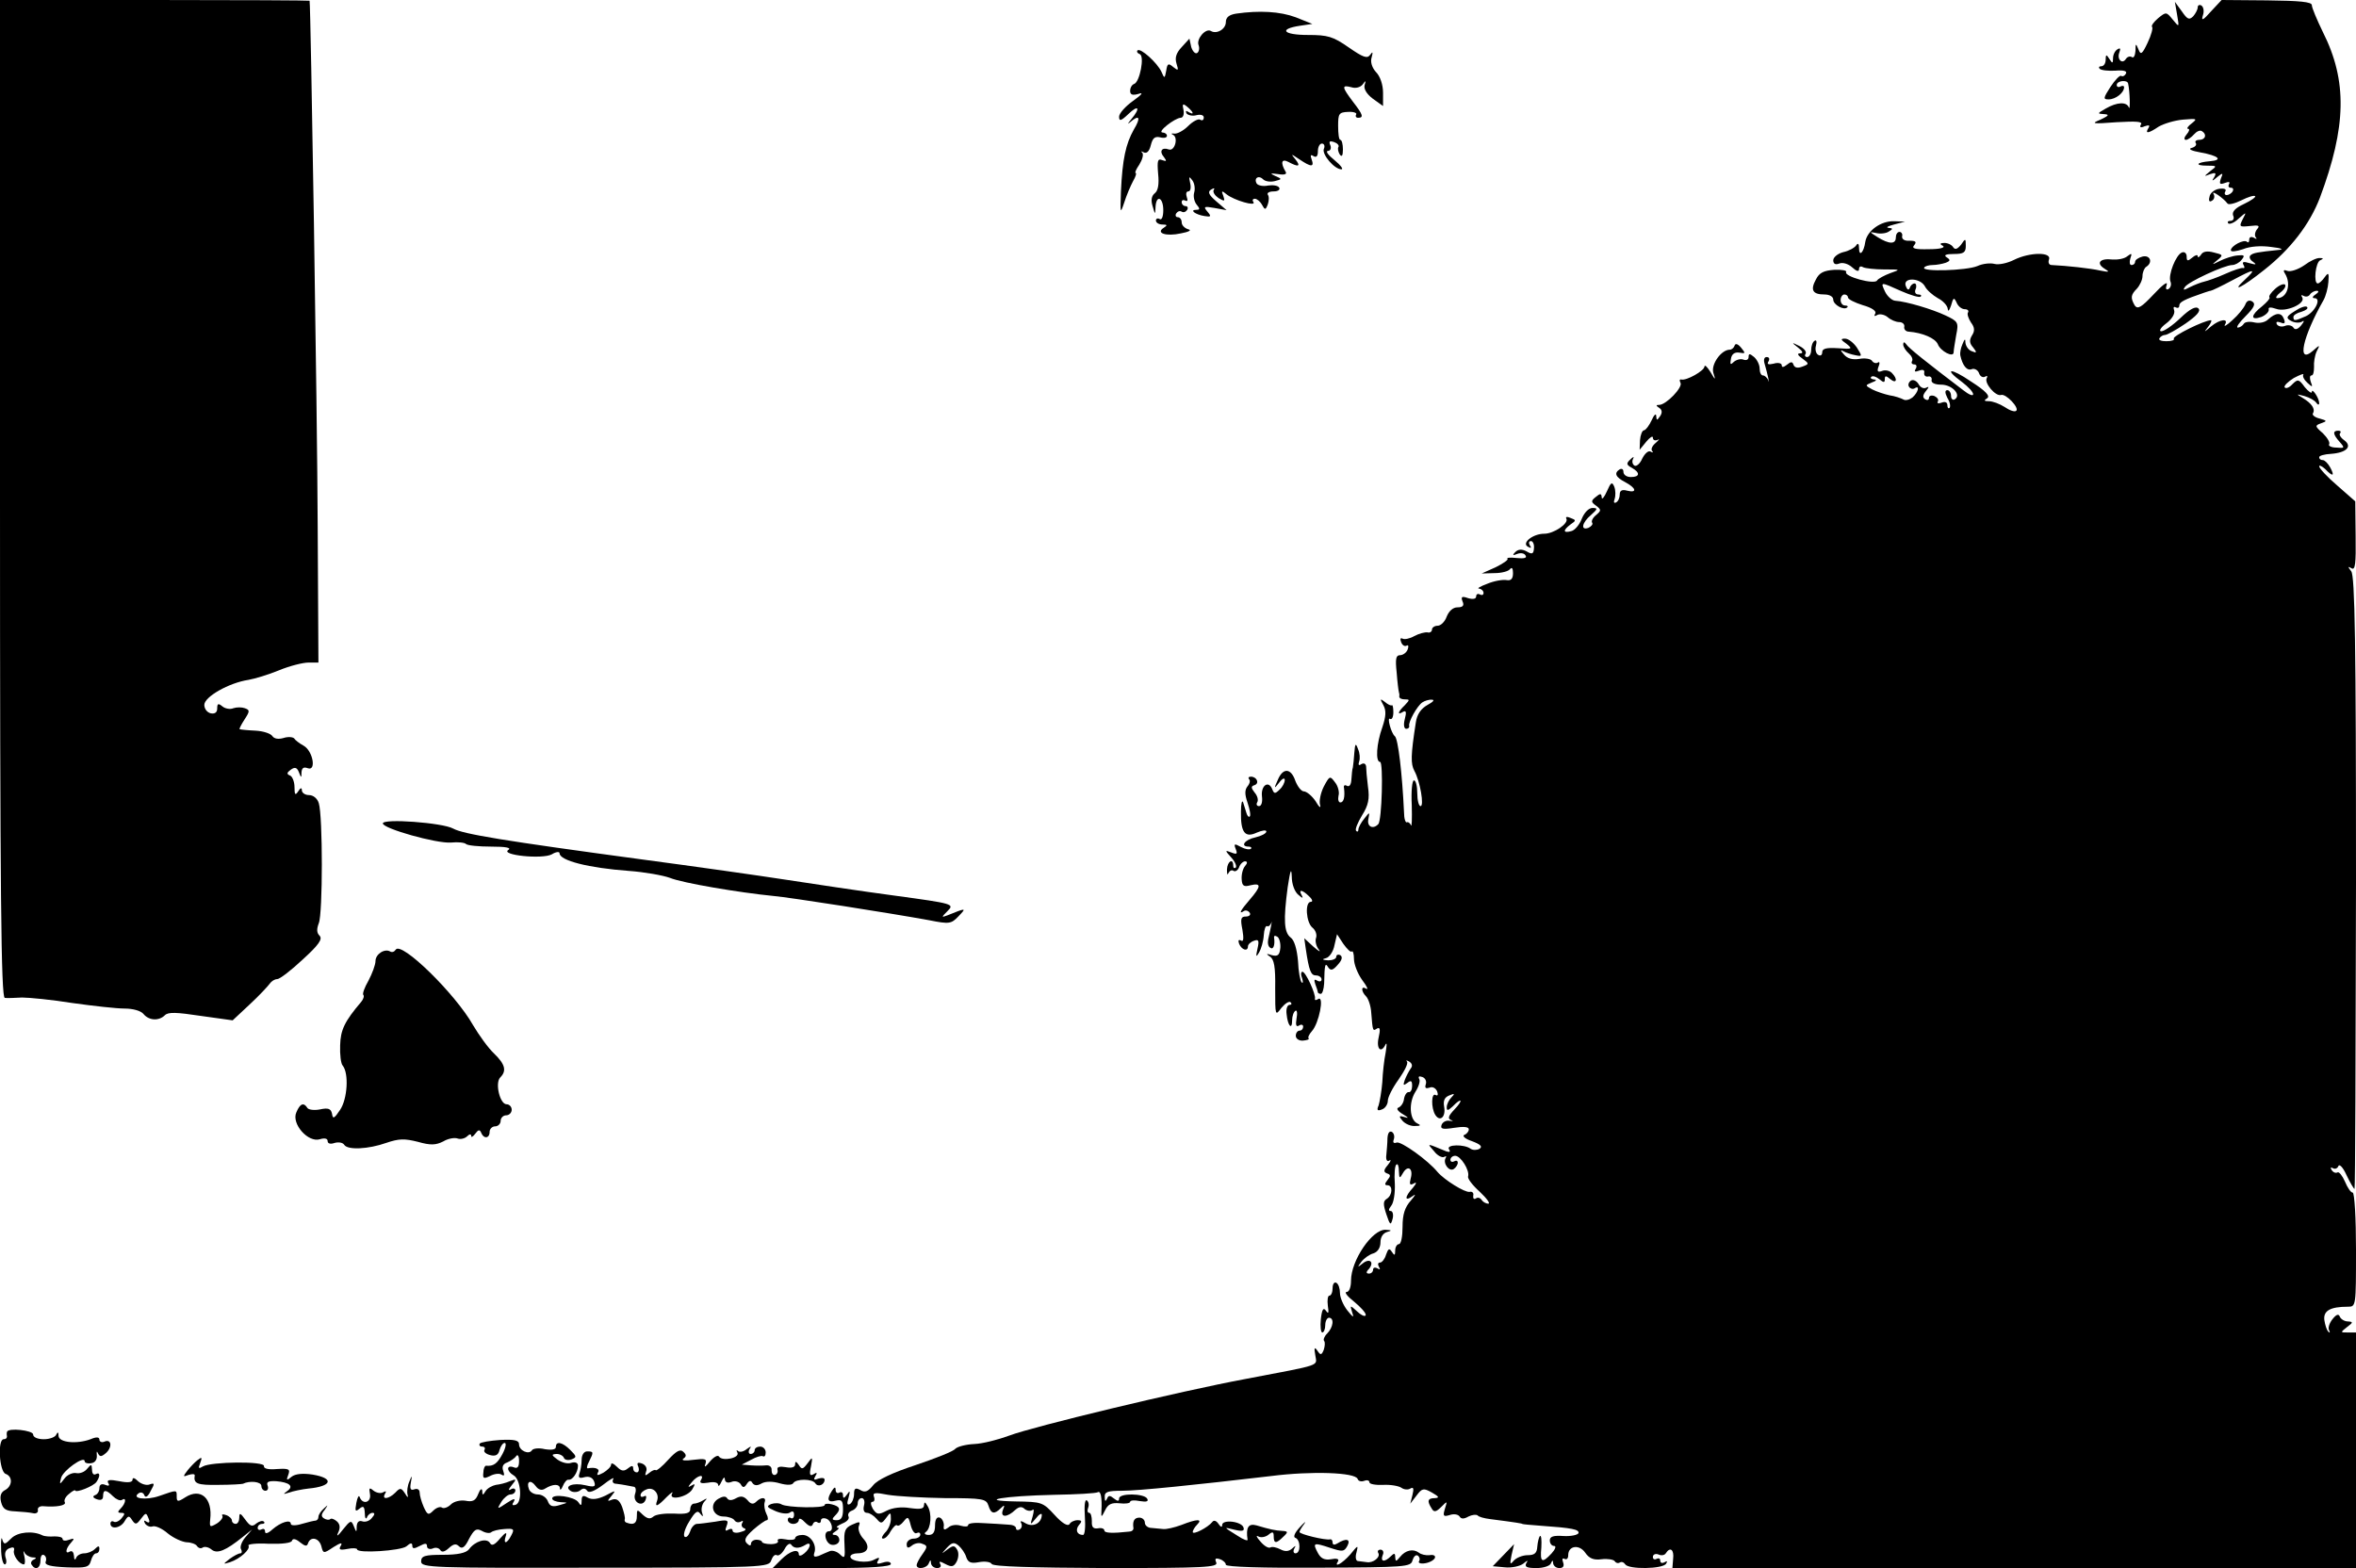 <?xml version="1.0" standalone="no"?>
<!DOCTYPE svg PUBLIC "-//W3C//DTD SVG 20010904//EN"
 "http://www.w3.org/TR/2001/REC-SVG-20010904/DTD/svg10.dtd">
<svg version="1.0" xmlns="http://www.w3.org/2000/svg"
 width="640pt" height="426pt" viewBox="0 0 640 426"
 preserveAspectRatio="xMidYMid meet">
<g transform="translate(0,426) scale(0.1,-0.1)"
fill="#000000" stroke="none">
<path d="M0 2905 c0 -1077 3 -1355 13 -1356 6 -1 28 0 47 1 19 0 81 -6 137
-15 57 -8 120 -15 142 -15 22 0 44 -6 51 -15 15 -18 42 -19 58 -3 9 9 32 8 98
-2 l86 -12 46 43 c26 24 50 50 55 57 4 6 13 12 20 12 7 0 38 24 69 53 44 40
55 56 46 65 -8 8 -8 18 -2 34 11 26 11 291 0 326 -4 13 -15 22 -27 22 -10 0
-19 6 -19 13 0 8 -4 7 -10 -3 -8 -12 -10 -9 -10 12 0 14 -6 29 -12 31 -10 4
-9 8 2 16 11 8 17 6 22 -7 6 -16 7 -16 7 0 1 12 6 15 17 11 24 -9 14 47 -11
61 -11 6 -23 15 -26 20 -4 4 -17 5 -29 1 -14 -4 -25 -2 -30 5 -4 7 -25 14 -46
15 -22 1 -41 3 -43 4 -2 0 4 12 13 26 15 23 15 26 1 31 -8 3 -22 3 -31 0 -9
-4 -23 -1 -30 5 -11 9 -14 8 -14 -6 0 -10 -6 -15 -17 -13 -10 2 -18 12 -18 23
0 22 67 60 120 68 17 3 54 14 83 26 29 12 65 21 80 21 l27 0 -2 368 c-1 307
-19 1421 -22 1430 -1 1 -190 2 -421 2 l-420 0 0 -1355z"/>
<path d="M6006 4229 c-21 -24 -27 -27 -22 -11 4 11 2 23 -4 27 -5 3 -10 1 -10
-5 0 -6 -6 -17 -12 -24 -11 -11 -16 -9 -31 13 l-19 26 6 -35 c6 -35 6 -35 -12
-13 -17 21 -18 21 -39 4 -12 -10 -20 -21 -17 -24 3 -3 -2 -22 -12 -43 -15 -32
-19 -34 -25 -18 -7 17 -8 17 -8 -4 -1 -13 -5 -21 -10 -17 -5 3 -12 1 -16 -5
-10 -16 -25 -1 -18 17 4 11 3 14 -5 9 -7 -4 -12 -15 -12 -24 0 -15 -2 -15 -10
-2 -8 13 -10 12 -10 -2 0 -10 -5 -18 -12 -18 -6 0 -8 -3 -4 -7 4 -4 23 -6 42
-5 23 2 33 -1 29 -8 -3 -6 -9 -9 -13 -6 -4 2 -17 -12 -29 -30 -20 -31 -20 -34
-5 -34 19 0 42 18 42 33 0 4 -4 5 -10 2 -5 -3 -10 -1 -10 4 0 12 29 15 31 4 5
-23 6 -76 2 -65 -6 16 -32 15 -63 -3 -23 -13 -23 -14 -5 -15 16 -1 14 -4 -9
-15 -27 -11 -23 -12 44 -7 53 3 71 2 66 -6 -5 -8 -1 -10 10 -5 12 4 15 3 10
-5 -10 -16 0 -15 28 4 14 8 43 17 66 19 38 3 40 3 24 -10 -11 -8 -15 -15 -10
-15 5 0 3 -7 -4 -15 -7 -8 -8 -15 -2 -15 5 0 15 7 22 15 7 8 16 12 21 9 15 -9
10 -24 -7 -24 -8 0 -13 -4 -9 -9 3 -5 -3 -11 -12 -13 -10 -3 1 -8 24 -12 50
-9 63 -21 26 -24 -37 -3 -42 -12 -8 -12 28 0 28 -1 9 -15 -18 -15 -18 -15 0
-8 15 5 17 3 11 -8 -8 -12 -6 -12 8 0 15 12 17 12 10 -4 -5 -15 -3 -17 11 -12
10 4 15 3 11 -3 -3 -6 -1 -10 5 -10 6 0 8 -4 5 -10 -3 -5 -11 -10 -16 -10 -6
0 -7 5 -4 10 4 6 -3 9 -17 7 -13 -2 -25 -12 -26 -22 -3 -11 0 -15 7 -10 6 3 8
12 4 18 -7 12 27 -11 38 -26 3 -4 20 0 38 9 18 9 34 14 37 11 3 -2 -11 -12
-30 -21 -24 -11 -33 -21 -30 -31 4 -8 1 -15 -7 -15 -7 0 -9 -3 -6 -7 4 -3 17
2 28 13 22 19 22 19 11 -2 -10 -20 -9 -21 20 -18 24 3 28 1 19 -9 -6 -8 -7
-18 -3 -22 4 -5 1 -5 -5 -1 -8 4 -13 2 -13 -5 0 -7 -3 -9 -6 -6 -8 8 -44 -11
-44 -23 0 -5 15 -3 33 3 19 8 50 10 77 6 28 -3 35 -7 20 -8 -58 -6 -70 -8 -77
-15 -4 -4 -1 -12 7 -17 11 -8 9 -9 -9 -4 -16 5 -21 4 -17 -4 4 -6 4 -11 -1 -9
-4 1 -26 -6 -48 -16 -22 -10 -48 -19 -57 -21 -9 -2 -27 -9 -39 -15 -17 -9 -20
-9 -14 0 8 14 108 60 129 60 7 0 19 6 25 14 10 12 8 14 -11 12 -13 -1 -34 -8
-48 -15 -22 -11 -23 -11 -7 2 17 14 16 15 -9 21 -18 5 -30 3 -35 -6 -5 -7 -9
-9 -9 -4 0 5 -7 3 -15 -4 -12 -10 -15 -10 -15 3 0 9 -6 14 -13 11 -16 -6 -38
-61 -31 -79 3 -7 1 -16 -5 -20 -7 -4 -9 1 -5 12 3 10 -13 -2 -36 -27 -33 -35
-43 -41 -51 -30 -12 21 -11 29 6 46 8 9 15 24 15 34 0 10 5 22 10 25 19 12 11
33 -10 28 -11 -3 -20 -9 -20 -14 0 -5 -4 -9 -10 -9 -5 0 -6 8 -3 18 5 14 4 15
-8 6 -8 -7 -26 -10 -41 -9 -34 4 -45 -10 -21 -25 15 -9 13 -10 -12 -5 -26 6
-90 13 -132 15 -7 0 -10 7 -7 15 8 21 -53 20 -95 -1 -18 -9 -41 -14 -53 -11
-11 3 -32 1 -47 -6 -29 -12 -152 -16 -144 -4 2 4 13 7 23 7 10 0 26 3 35 6 13
5 14 8 3 15 -9 6 -2 9 20 9 26 0 32 4 32 22 0 21 -1 21 -13 3 -10 -12 -16 -14
-21 -7 -4 7 -15 12 -24 12 -12 0 -14 -3 -4 -8 7 -5 -9 -9 -38 -9 -39 -1 -48 2
-40 11 7 9 4 12 -13 12 -13 -1 -21 4 -20 12 2 6 -2 12 -7 12 -6 0 -10 -7 -10
-15 0 -19 -18 -19 -50 1 -22 14 -23 15 -4 11 12 -3 28 -1 35 4 12 7 11 9 -1
10 -8 1 -1 5 15 9 l30 8 -30 1 c-36 1 -73 -26 -78 -56 -4 -29 -17 -42 -17 -17
0 12 -3 15 -8 7 -4 -6 -20 -15 -35 -18 -15 -4 -27 -14 -27 -22 0 -10 6 -13 16
-9 10 4 25 -1 35 -10 12 -11 19 -13 19 -5 0 7 5 9 11 5 6 -3 32 -6 58 -6 44 0
45 0 16 -10 -16 -6 -33 -15 -36 -20 -7 -12 -91 11 -84 23 3 4 -12 7 -32 6 -29
-2 -41 -8 -50 -26 -16 -29 -9 -41 23 -41 14 0 24 -6 24 -14 0 -14 29 -30 38
-21 3 3 0 5 -6 5 -7 0 -12 7 -12 15 0 8 5 15 10 15 6 0 10 -4 10 -8 0 -5 18
-14 40 -21 25 -7 38 -16 34 -23 -4 -7 -2 -8 5 -4 6 4 19 2 28 -5 9 -8 23 -14
32 -14 9 0 15 -6 14 -12 -2 -7 4 -14 12 -14 38 -3 72 -18 79 -34 7 -19 43 -38
43 -22 0 7 4 28 7 47 7 34 5 37 -29 53 -36 17 -106 38 -137 40 -9 1 -21 12
-27 24 -13 28 -14 28 44 2 25 -11 49 -18 52 -15 4 3 1 6 -6 6 -8 0 -11 7 -7
15 3 8 1 15 -3 15 -5 0 -11 -5 -13 -12 -3 -7 -7 -6 -11 5 -9 24 39 23 52 -1 5
-10 21 -24 35 -32 14 -7 26 -20 27 -29 1 -9 4 -5 9 9 6 22 8 23 15 8 4 -10 14
-18 22 -18 8 0 12 -4 9 -9 -3 -4 1 -16 8 -27 10 -13 11 -23 3 -35 -8 -13 -7
-22 3 -33 11 -14 10 -16 -4 -10 -9 3 -16 14 -17 23 0 12 -2 11 -8 -4 -5 -11
-7 -24 -6 -30 6 -28 18 -43 31 -38 7 3 17 -2 20 -11 3 -9 11 -13 17 -9 5 3 7
1 4 -4 -8 -13 24 -51 39 -46 13 4 50 -35 41 -43 -4 -4 -18 1 -31 10 -14 9 -33
16 -43 16 -13 0 -15 2 -5 8 9 6 -4 20 -43 45 -57 39 -77 37 -25 -1 17 -13 30
-27 30 -33 0 -6 -12 -1 -27 11 -100 76 -149 115 -155 125 -5 7 -8 6 -8 -1 0
-6 7 -17 15 -24 8 -7 12 -16 9 -21 -3 -5 0 -9 6 -9 6 0 8 -5 4 -12 -5 -8 -2
-9 9 -5 10 4 16 2 14 -6 -1 -7 4 -11 10 -10 7 2 12 -3 10 -10 -1 -7 9 -12 26
-12 30 0 56 -28 37 -40 -5 -3 -10 1 -10 9 0 9 -5 16 -10 16 -7 0 -7 -7 0 -21
7 -11 9 -23 6 -27 -3 -3 -6 0 -6 7 0 8 -6 11 -16 7 -8 -3 -13 -2 -10 3 3 5 -1
11 -9 15 -8 3 -15 1 -15 -5 0 -6 -5 -7 -10 -4 -8 5 -7 12 2 23 8 10 9 13 1 9
-7 -4 -16 0 -21 9 -5 9 -15 14 -21 10 -6 -4 -9 -12 -5 -17 3 -5 10 -7 15 -4
15 10 10 -11 -6 -25 -8 -6 -19 -9 -25 -5 -6 3 -22 9 -37 11 -14 3 -35 10 -47
16 -20 11 -20 11 -1 19 12 4 14 8 6 8 -8 1 -11 4 -8 7 4 4 13 1 22 -6 12 -10
15 -10 15 0 0 10 3 10 15 0 17 -14 21 0 4 17 -6 6 -18 9 -27 5 -11 -4 -14 -1
-9 12 4 9 3 15 -2 11 -5 -3 -12 -1 -16 5 -3 5 -19 8 -34 5 -19 -3 -33 1 -42
12 -10 11 -10 14 -2 9 7 -4 22 -9 33 -11 19 -4 19 -3 4 21 -9 13 -23 24 -32
24 -13 0 -12 -3 4 -14 17 -14 16 -15 -23 -12 -32 2 -43 -1 -43 -11 0 -8 -5
-11 -11 -7 -6 3 -9 15 -6 25 3 11 1 17 -4 13 -5 -3 -9 -14 -9 -25 0 -10 -5
-19 -11 -19 -5 0 -8 4 -4 9 3 6 -5 15 -17 21 -22 11 -22 10 -4 -4 14 -11 15
-16 6 -16 -9 0 -7 -5 6 -14 19 -14 19 -15 0 -22 -13 -5 -21 -3 -24 5 -3 9 -7
9 -18 0 -9 -7 -14 -8 -14 -1 0 5 -10 8 -22 4 -14 -3 -19 -2 -14 6 4 7 2 12 -5
12 -7 0 -9 -8 -5 -20 7 -24 15 -60 9 -42 -3 6 -9 12 -14 12 -5 0 -9 8 -9 19 0
10 -7 24 -15 31 -12 10 -15 10 -15 0 0 -7 -6 -10 -14 -7 -7 3 -19 0 -26 -6 -9
-9 -11 -8 -8 8 2 13 10 19 23 17 17 -3 17 -2 5 13 -9 11 -16 13 -18 6 -2 -6
-8 -11 -13 -11 -23 0 -51 -39 -45 -62 7 -22 6 -22 -8 2 -9 14 -15 20 -16 14 0
-11 -49 -39 -63 -35 -5 1 -5 -3 -2 -9 7 -12 -39 -60 -58 -60 -9 0 -9 -2 0 -8
8 -5 9 -13 3 -22 -9 -13 -10 -13 -11 0 0 8 -6 3 -12 -11 -7 -15 -16 -27 -21
-28 -5 0 -10 -13 -11 -27 l-1 -26 18 22 c10 12 18 17 18 11 0 -7 6 -9 13 -6 6
4 4 0 -5 -8 -10 -8 -14 -18 -10 -22 4 -5 2 -5 -4 -2 -6 4 -16 -5 -23 -19 -6
-14 -16 -22 -21 -19 -6 4 -7 12 -4 18 4 7 1 7 -7 -1 -12 -11 -11 -15 4 -23 23
-13 22 -25 -3 -25 -11 0 -20 6 -20 14 0 7 -4 10 -10 7 -16 -10 -12 -21 15 -35
30 -16 33 -30 5 -23 -14 4 -20 0 -20 -10 0 -9 -4 -19 -10 -22 -6 -3 -7 1 -4 9
3 9 3 24 -1 34 -6 14 -9 12 -20 -13 -7 -16 -14 -24 -14 -16 -1 11 -4 11 -16 1
-14 -11 -13 -14 1 -24 14 -11 14 -13 0 -25 -9 -7 -14 -17 -11 -21 3 -4 -2 -10
-10 -14 -22 -8 -18 14 7 35 18 16 19 19 4 19 -10 0 -22 -12 -29 -29 -6 -16
-19 -32 -29 -34 -22 -6 -23 2 -2 18 16 11 16 12 0 18 -9 4 -14 3 -11 -2 7 -13
-34 -41 -60 -41 -31 0 -62 -25 -45 -35 9 -5 11 -4 6 3 -4 7 -3 12 3 12 5 0 9
-9 8 -19 -1 -16 -5 -18 -20 -9 -13 7 -23 6 -31 -2 -8 -8 -7 -10 5 -5 10 4 20
2 23 -4 5 -7 -4 -9 -24 -7 -17 2 -28 1 -25 -2 3 -3 -12 -13 -32 -23 l-38 -17
35 1 c19 0 38 5 42 11 5 6 8 2 8 -11 0 -15 -5 -21 -17 -19 -10 2 -34 -2 -53
-10 -19 -7 -29 -13 -22 -13 6 -1 12 -6 12 -12 0 -5 -4 -7 -10 -4 -5 3 -10 1
-10 -5 0 -7 -8 -9 -22 -5 -17 6 -20 4 -15 -9 5 -11 1 -16 -14 -16 -12 0 -23
-10 -29 -25 -5 -14 -16 -25 -25 -25 -8 0 -15 -5 -15 -10 0 -6 -6 -10 -12 -8
-7 1 -23 -3 -36 -10 -12 -7 -27 -10 -32 -7 -6 3 -7 -1 -4 -9 3 -9 10 -13 15
-10 5 3 6 -2 3 -10 -3 -9 -13 -16 -21 -16 -11 0 -13 -10 -9 -47 2 -27 5 -50 6
-53 1 -3 2 -8 1 -12 0 -5 6 -8 15 -8 14 0 14 -1 0 -16 -19 -18 -21 -28 -5 -18
9 5 10 -1 5 -20 -4 -15 -2 -26 4 -26 5 0 9 3 8 8 -3 10 22 55 36 64 6 4 18 8
26 7 8 0 3 -6 -12 -14 -18 -10 -29 -26 -32 -48 -14 -90 -14 -112 -4 -131 16
-29 27 -96 17 -96 -5 0 -9 16 -9 35 0 19 -4 35 -9 35 -5 0 -8 -30 -6 -67 1
-38 0 -62 -2 -55 -3 6 -8 10 -11 8 -4 -2 -8 10 -8 27 -5 106 -16 200 -25 207
-10 8 -22 53 -13 47 5 -3 9 5 9 18 0 13 -2 21 -4 19 -2 -2 -11 2 -19 9 -13 10
-14 9 -4 -9 8 -15 7 -30 -3 -60 -16 -44 -19 -94 -6 -94 9 0 5 -160 -5 -169
-14 -15 -31 -7 -27 13 4 21 4 21 -11 2 -9 -11 -16 -24 -16 -30 0 -5 -3 -7 -6
-3 -4 3 4 22 16 42 17 27 21 45 16 78 -3 23 -5 48 -5 55 -1 7 -6 10 -13 6 -7
-5 -9 -2 -6 7 3 8 2 23 -3 34 -6 17 -8 16 -10 -10 -1 -16 -3 -34 -4 -40 -2 -5
-3 -20 -4 -33 -1 -14 -5 -20 -12 -17 -6 4 -10 1 -8 -6 3 -25 -1 -39 -10 -39
-5 0 -7 8 -5 18 3 9 -1 26 -9 36 -14 19 -15 19 -31 -11 -9 -18 -13 -40 -10
-50 3 -10 -3 -6 -12 10 -10 15 -25 27 -32 27 -7 0 -17 13 -23 28 -12 36 -34
37 -48 3 -11 -24 -10 -25 4 -7 8 11 15 14 15 7 0 -7 -6 -19 -14 -26 -12 -12
-15 -12 -20 1 -10 25 -31 10 -28 -19 2 -15 -1 -27 -8 -27 -6 0 -8 5 -5 10 4 6
1 18 -7 27 -10 13 -10 17 0 20 14 5 6 23 -10 23 -6 0 -8 -3 -5 -7 4 -3 2 -12
-4 -19 -8 -10 -8 -22 0 -45 6 -18 9 -34 6 -37 -2 -3 -7 1 -9 9 -2 8 -7 21 -9
29 -3 8 -6 -3 -6 -25 -1 -57 11 -72 43 -57 14 6 26 8 26 3 0 -5 -13 -12 -30
-16 -29 -6 -42 -25 -18 -25 6 0 9 -3 6 -6 -4 -3 -16 -1 -27 5 -18 10 -20 9
-14 -6 5 -13 3 -15 -12 -9 -18 7 -18 6 0 -14 10 -11 15 -23 12 -27 -4 -3 -7
-1 -7 5 0 22 -16 12 -17 -10 0 -13 1 -17 4 -10 3 6 9 10 14 6 5 -3 12 2 15 10
3 9 11 16 16 16 7 0 7 -5 0 -13 -6 -7 -10 -23 -9 -36 1 -18 6 -21 24 -16 30 7
29 -3 -2 -39 -26 -30 -31 -41 -16 -31 5 3 12 1 16 -5 3 -5 -1 -10 -11 -10 -13
0 -15 -6 -9 -36 4 -24 3 -34 -4 -29 -7 3 -8 0 -5 -9 7 -17 24 -22 24 -7 0 5 7
12 16 15 13 5 15 1 10 -21 -5 -22 -4 -25 4 -11 6 10 12 31 13 47 1 16 5 27 9
25 3 -2 8 1 11 8 4 13 0 -9 -8 -44 -2 -10 0 -20 6 -23 8 -6 13 8 10 28 -1 5 3
6 9 2 5 -3 9 -17 8 -30 -2 -20 -7 -24 -23 -20 -15 5 -17 4 -5 -4 11 -7 15 -28
14 -86 0 -75 0 -76 17 -53 10 12 21 19 25 15 4 -4 2 -7 -3 -7 -6 0 -10 -11 -8
-25 3 -32 15 -45 15 -17 0 11 4 23 9 26 4 3 6 -6 3 -21 -3 -18 -1 -24 7 -19 6
4 11 2 11 -3 0 -6 -4 -11 -10 -11 -5 0 -10 -6 -10 -14 0 -8 9 -14 20 -13 10 1
17 3 15 6 -3 2 1 11 9 20 19 21 34 97 17 87 -6 -4 -10 -4 -9 1 3 11 -25 73
-34 73 -4 0 -5 -8 -1 -17 3 -10 3 -15 -1 -12 -4 4 -9 30 -10 58 -3 33 -10 57
-20 64 -18 14 -20 47 -8 137 7 46 10 54 11 29 0 -21 8 -42 18 -50 11 -10 14
-10 9 -1 -10 17 2 15 20 -3 9 -8 11 -15 5 -15 -17 0 -13 -56 4 -70 9 -7 13
-20 10 -28 -3 -8 0 -22 7 -31 7 -9 1 -6 -14 7 l-25 23 4 -28 c9 -61 14 -73 28
-73 8 0 15 -5 15 -11 0 -5 -5 -7 -12 -3 -8 5 -9 2 -5 -10 4 -10 7 -20 7 -22 0
-2 4 -4 8 -4 4 0 8 12 9 28 1 53 3 58 11 44 7 -10 13 -8 26 7 11 12 14 21 7
26 -6 3 -11 1 -11 -4 0 -6 -10 -10 -22 -10 -16 1 -18 3 -6 6 9 2 20 18 23 35
l7 30 17 -26 c10 -14 20 -24 23 -21 3 3 6 -6 6 -20 0 -15 10 -40 22 -57 13
-17 18 -28 11 -24 -14 9 -14 -7 0 -21 6 -6 13 -26 14 -45 4 -50 4 -50 16 -42
8 4 9 -3 4 -25 -7 -31 7 -44 19 -18 4 6 3 -4 0 -23 -4 -19 -8 -55 -9 -80 -2
-25 -7 -53 -10 -63 -6 -13 -3 -16 9 -11 9 3 16 14 16 24 0 9 13 35 29 57 16
23 27 44 23 49 -4 4 -1 4 6 0 8 -5 10 -12 4 -19 -5 -7 -12 -21 -16 -31 -5 -15
-4 -16 7 -8 10 8 13 6 13 -8 0 -10 -4 -18 -9 -17 -5 1 -11 -7 -13 -18 -1 -11
-8 -21 -15 -24 -7 -2 -2 -10 12 -18 15 -9 17 -12 5 -8 -16 5 -17 3 -6 -10 7
-8 22 -15 34 -14 15 0 17 2 6 7 -21 10 -24 56 -5 86 9 14 14 30 10 35 -3 7 0
8 9 5 8 -3 12 -12 9 -20 -3 -10 0 -12 10 -9 8 4 17 -1 21 -10 3 -9 2 -13 -4
-10 -12 8 -13 -35 -1 -54 13 -20 29 -5 24 22 -3 17 1 26 14 31 14 6 16 5 6 -5
-7 -7 -13 -19 -13 -27 0 -10 3 -10 16 2 25 26 30 18 5 -8 -17 -18 -19 -25 -9
-29 7 -2 5 -3 -4 -2 -9 2 -19 -3 -22 -11 -4 -11 3 -13 34 -8 25 4 40 3 40 -4
0 -6 -6 -13 -12 -15 -7 -3 2 -11 20 -17 24 -9 30 -15 21 -21 -7 -4 -18 -4 -24
0 -17 13 -67 12 -59 -1 5 -7 2 -9 -7 -6 -56 23 -53 23 -33 0 9 -12 22 -18 27
-15 6 3 7 2 4 -3 -8 -14 9 -38 22 -30 6 4 11 12 11 17 0 6 -4 7 -10 4 -5 -3
-10 -1 -10 4 0 6 6 11 13 11 15 0 40 -40 35 -56 -2 -6 13 -25 32 -42 19 -18
29 -32 23 -32 -7 0 -15 5 -18 10 -4 6 -11 8 -16 4 -5 -3 -8 0 -7 8 2 7 -3 12
-10 10 -13 -2 -68 32 -87 54 -26 32 -99 84 -111 80 -8 -3 -11 0 -8 8 3 8 1 17
-5 21 -7 3 -11 -3 -12 -17 0 -13 -2 -33 -3 -45 -2 -14 2 -20 8 -16 6 4 4 -2
-4 -12 -12 -14 -12 -19 -2 -23 10 -3 10 -7 1 -18 -8 -10 -8 -14 0 -14 15 0 14
-27 -2 -37 -10 -6 -10 -15 -1 -42 10 -30 12 -31 17 -12 3 11 0 21 -5 21 -7 0
-6 5 1 14 7 8 11 35 10 60 -2 25 0 49 4 52 4 4 7 -4 7 -17 1 -21 2 -22 11 -6
13 23 29 13 21 -15 -4 -16 -2 -19 9 -13 8 5 7 0 -3 -12 -23 -25 -23 -39 0 -22
9 7 7 2 -5 -12 -17 -19 -23 -38 -23 -72 0 -26 -4 -47 -10 -47 -5 0 -10 -8 -10
-17 0 -14 -2 -15 -9 -4 -7 11 -10 9 -16 -8 -3 -11 -11 -21 -16 -21 -6 0 -7 -5
-3 -12 4 -7 3 -8 -4 -4 -7 4 -12 2 -12 -3 0 -6 -5 -11 -11 -11 -8 0 -9 4 0 13
15 19 1 30 -18 14 -14 -11 -14 -10 -3 5 8 10 22 20 33 23 12 4 19 16 19 30 0
14 7 25 18 28 14 4 13 5 -4 6 -36 2 -94 -83 -94 -138 0 -18 -5 -31 -12 -31 -7
0 2 -12 20 -26 17 -14 32 -30 32 -36 0 -6 -10 -3 -22 8 -21 19 -21 19 -15 -1
6 -16 3 -15 -13 5 -11 14 -20 35 -20 47 0 12 -4 25 -10 28 -5 3 -10 -3 -10
-14 0 -12 -4 -21 -9 -21 -4 0 -6 -12 -4 -27 3 -20 2 -24 -5 -14 -7 10 -11 4
-14 -23 -2 -20 0 -36 4 -36 4 0 8 9 8 20 0 11 5 20 10 20 15 0 12 -26 -5 -43
-8 -8 -11 -17 -8 -20 3 -4 2 -14 -1 -24 -6 -15 -9 -15 -17 -3 -8 12 -10 9 -6
-12 4 -30 22 -24 -188 -64 -183 -34 -580 -130 -643 -154 -30 -11 -72 -22 -95
-23 -23 -1 -46 -7 -52 -13 -5 -7 -54 -26 -107 -44 -64 -21 -104 -40 -116 -55
-14 -17 -22 -21 -35 -13 -13 7 -17 5 -17 -11 0 -11 -5 -23 -11 -27 -8 -4 -9 1
-4 17 5 19 4 21 -4 9 -8 -11 -11 -12 -11 -2 0 7 -4 10 -10 7 -5 -3 -10 0 -10
7 0 9 -3 9 -10 -2 -15 -23 -12 -33 10 -27 17 4 20 0 20 -24 0 -21 -5 -29 -17
-29 -13 0 -14 3 -5 12 17 17 15 25 -8 31 -11 3 -20 2 -20 -2 0 -9 -102 -7
-117 2 -6 4 -19 4 -28 1 -14 -6 -12 -9 11 -19 16 -7 34 -9 40 -4 7 5 11 3 11
-6 0 -8 -4 -12 -9 -9 -4 3 -8 0 -8 -5 0 -6 7 -11 15 -11 8 0 15 5 15 11 0 6 8
3 17 -7 11 -11 18 -13 21 -5 2 6 8 9 13 5 5 -3 9 -1 9 5 0 6 7 8 15 5 15 -6
21 -34 7 -34 -18 0 -9 -36 9 -37 10 -1 19 5 19 13 0 8 -6 14 -12 14 -9 0 -8 4
2 10 8 5 11 10 5 10 -5 1 0 5 13 11 13 5 20 13 17 19 -3 6 1 13 9 16 9 3 16
12 16 20 0 8 5 14 11 14 6 0 9 -9 6 -20 -3 -12 0 -20 8 -20 7 0 18 -7 26 -16
12 -14 14 -14 26 2 12 17 13 16 13 -3 0 -12 -7 -29 -16 -37 -8 -9 -11 -16 -5
-16 6 0 15 9 21 21 7 11 14 18 17 15 3 -3 11 2 18 11 11 14 13 13 19 -11 4
-15 11 -24 16 -21 6 3 10 1 10 -4 0 -6 -8 -11 -18 -11 -10 0 -19 -7 -19 -15 0
-11 4 -12 14 -4 7 6 20 9 28 5 15 -5 15 -8 1 -28 -9 -12 -16 -26 -16 -30 0
-13 28 -9 33 5 4 10 6 10 6 0 1 -7 8 -13 17 -13 8 0 12 5 8 11 -4 8 -1 8 14 0
17 -9 23 -8 31 7 5 10 6 24 1 32 -7 12 -11 12 -27 0 -17 -13 -17 -13 -1 5 14
15 20 16 32 6 8 -7 18 -21 21 -32 5 -14 13 -17 34 -13 16 3 32 1 35 -5 5 -7
108 -10 311 -11 268 0 304 2 299 15 -5 11 -2 13 10 9 9 -3 16 -10 16 -15 0 -6
101 -9 251 -8 237 1 252 2 256 20 3 10 9 16 14 13 5 -3 7 -10 4 -15 -4 -5 4
-8 16 -6 13 2 25 9 27 15 2 6 -5 9 -15 7 -10 -1 -23 2 -29 7 -15 11 -36 7 -51
-12 -11 -13 -12 -13 -13 0 0 11 -3 11 -12 2 -17 -17 -29 -15 -22 3 4 8 1 15
-6 15 -6 0 -9 -4 -6 -9 7 -11 -14 -28 -31 -25 -7 1 -18 2 -24 3 -6 0 -8 11 -4
24 5 20 4 20 -17 -6 -22 -25 -46 -38 -33 -18 3 6 -5 8 -19 5 -18 -3 -28 2 -36
17 -15 28 -12 29 33 14 34 -11 38 -11 47 5 10 19 -3 22 -27 7 -8 -5 -13 -4
-13 2 0 6 -3 10 -7 9 -13 -3 -83 14 -83 20 0 3 6 13 13 22 6 9 1 5 -12 -9 -14
-15 -19 -27 -12 -29 14 -5 15 -42 0 -42 -5 0 -7 6 -3 13 5 9 4 9 -6 0 -9 -8
-19 -9 -32 -2 -10 5 -22 8 -27 5 -5 -3 -17 4 -27 16 -11 12 -13 18 -6 14 7 -4
19 -2 27 4 12 10 15 9 15 -4 0 -20 7 -20 26 -1 14 13 13 15 -3 16 -19 1 -33 4
-70 15 -22 6 -29 -6 -24 -39 1 -4 -11 0 -26 10 -40 25 -41 25 -9 17 21 -5 27
-3 24 6 -5 17 -58 23 -58 7 0 -7 -4 -6 -10 3 -6 9 -13 11 -17 5 -12 -15 -53
-36 -53 -27 0 4 5 13 12 20 16 16 0 16 -43 -1 -19 -7 -41 -12 -49 -11 -8 1
-23 2 -32 3 -10 0 -18 7 -18 14 0 8 -7 14 -15 14 -14 0 -19 -10 -16 -29 0 -5
-5 -9 -12 -9 -45 -5 -67 -4 -67 3 0 5 -8 8 -17 6 -13 -2 -18 3 -17 19 0 13 -3
23 -7 23 -5 0 -6 6 -3 14 3 8 1 17 -4 20 -5 3 -7 -15 -5 -44 2 -28 0 -50 -5
-50 -16 0 -22 13 -11 27 9 10 8 13 -4 13 -9 0 -19 -5 -22 -11 -5 -6 -20 3 -40
25 -32 35 -35 36 -106 37 -108 2 -33 15 105 18 60 1 113 4 118 7 8 5 12 -14
10 -51 -1 -18 0 -18 10 2 8 17 18 21 39 19 16 -2 29 0 29 4 0 4 12 5 26 2 19
-3 25 -1 20 7 -9 14 -76 15 -76 0 0 -8 -4 -8 -14 0 -11 9 -15 9 -19 -1 -4 -8
-6 -7 -6 5 -1 14 8 17 47 17 45 0 200 16 405 40 110 14 229 10 235 -8 2 -6 10
-8 18 -5 8 3 14 1 14 -4 0 -5 17 -8 38 -7 20 1 42 -3 49 -8 7 -5 18 -6 24 -2
9 5 10 0 6 -17 l-6 -24 17 22 c15 20 19 21 42 8 19 -11 21 -14 8 -15 -20 0
-22 -8 -9 -28 6 -11 12 -10 26 4 17 17 17 17 10 -5 -6 -20 -4 -22 13 -17 11 4
23 2 27 -4 4 -7 12 -7 24 0 10 5 21 6 25 3 3 -4 18 -8 34 -10 71 -9 87 -12 87
-13 0 -1 23 -3 50 -5 86 -6 105 -10 103 -20 -2 -5 -20 -9 -40 -8 -28 2 -38 -1
-38 -12 0 -8 5 -15 12 -15 6 0 3 -9 -7 -20 -26 -28 -32 -25 -28 16 1 20 0 34
-4 31 -3 -4 -6 -17 -7 -29 -1 -17 -7 -23 -26 -23 -14 0 -31 -7 -38 -15 -10
-12 -11 -10 -6 15 l7 30 -29 -30 -29 -30 33 -3 c18 -2 41 3 50 10 12 10 14 10
8 1 -5 -10 2 -13 28 -13 19 0 37 6 39 13 4 9 6 9 6 0 1 -7 8 -13 17 -13 10 0
14 5 10 16 -3 8 -2 12 4 9 6 -3 10 1 10 10 0 26 30 30 46 7 11 -16 23 -21 45
-18 16 2 32 -1 35 -5 3 -5 9 -7 14 -4 5 3 11 1 15 -5 9 -14 102 -13 111 2 4 7
3 8 -4 4 -7 -4 -12 -2 -12 4 0 6 -4 8 -10 5 -5 -3 -10 -1 -10 5 0 7 7 10 15 7
8 -4 17 -2 20 3 12 19 23 10 20 -15 l-2 -25 928 0 929 0 0 320 0 320 -22 0
c-21 0 -21 0 -2 15 16 12 17 14 2 15 -9 0 -19 6 -22 13 -3 8 -9 7 -20 -7 -8
-10 -13 -24 -9 -30 3 -6 2 -8 -2 -4 -5 5 -9 19 -11 32 -3 25 16 36 64 36 22 0
22 1 22 155 0 85 -4 155 -9 155 -5 0 -14 13 -21 30 -7 16 -16 27 -20 25 -5 -3
-12 0 -16 6 -4 7 -3 9 4 5 5 -3 12 0 14 6 3 7 13 -4 22 -24 10 -21 20 -38 22
-38 2 0 3 374 4 832 0 649 -3 834 -13 846 -10 13 -9 14 1 8 10 -6 12 13 11 87
l-1 95 -49 43 c-27 23 -49 47 -49 52 0 4 7 1 16 -7 21 -22 27 -20 14 4 -6 11
-15 20 -20 20 -6 0 -10 3 -10 8 0 4 14 8 32 9 42 3 59 20 36 37 -10 7 -15 16
-11 19 3 4 1 7 -5 7 -16 0 -15 -10 4 -31 14 -16 13 -17 -9 -15 -14 0 -23 5
-20 9 3 5 -5 18 -17 30 -22 19 -22 21 -5 27 17 6 17 7 -4 13 -13 3 -21 10 -18
14 7 12 -3 27 -28 42 -18 11 -18 11 5 5 14 -4 28 -12 32 -18 4 -6 8 -7 8 -1 0
13 -20 43 -20 30 0 -5 -9 1 -19 13 -16 22 -19 23 -34 8 -8 -9 -18 -13 -21 -8
-2 4 9 15 25 25 17 9 28 13 26 9 -3 -4 2 -14 11 -22 14 -13 15 -12 9 3 -3 9
-3 17 2 17 5 0 7 10 7 23 -1 12 2 31 7 42 10 19 9 19 -10 2 -45 -39 -28 38 29
138 6 11 12 33 13 49 2 25 0 27 -10 13 -7 -10 -15 -17 -19 -17 -12 0 -6 58 7
63 9 4 9 6 -1 6 -8 1 -27 -8 -43 -20 -16 -11 -37 -18 -45 -15 -10 4 -13 2 -7
-7 18 -29 6 -67 -21 -67 -6 0 -2 7 8 15 11 8 17 18 13 22 -4 3 -16 -2 -27 -12
-11 -10 -18 -20 -15 -23 2 -3 -7 -13 -20 -24 -31 -24 -33 -40 -2 -29 12 5 21
14 20 20 -2 7 5 7 20 2 26 -10 81 14 71 31 -4 6 -3 8 4 4 6 -3 13 -2 17 4 3 5
12 10 18 10 7 0 6 -4 -3 -10 -8 -5 -10 -10 -3 -10 20 0 2 -37 -23 -49 -30 -13
-34 -14 -34 -2 0 5 10 11 22 14 12 4 19 9 15 13 -3 4 -18 -1 -33 -11 -24 -15
-25 -19 -10 -27 9 -5 22 -6 29 -2 7 5 7 1 -2 -10 -9 -11 -17 -13 -21 -6 -4 6
-14 8 -22 5 -9 -4 -19 -2 -23 4 -3 7 0 8 10 5 11 -5 14 -2 9 10 -7 18 -22 17
-43 -2 -8 -8 -24 -11 -37 -8 -12 3 -26 2 -29 -4 -3 -5 -11 -10 -16 -10 -6 0 4
14 21 31 24 24 28 34 18 40 -8 5 -15 2 -19 -9 -4 -9 -19 -28 -35 -42 -15 -14
-24 -19 -20 -12 11 18 -14 15 -38 -5 -20 -17 -20 -17 -7 0 7 9 10 17 7 17 -18
0 -105 -43 -101 -50 3 -4 -6 -7 -20 -7 -14 0 -22 3 -19 8 3 5 10 9 15 9 6 0
31 14 56 31 30 21 42 34 35 41 -7 7 -23 -1 -49 -26 -21 -20 -44 -36 -52 -36
-7 0 -2 10 13 21 16 12 25 27 22 36 -3 8 -1 11 4 8 6 -3 10 -1 10 5 0 9 12 16
68 35 7 2 14 5 17 5 3 0 30 13 60 29 60 32 66 32 33 1 -40 -37 -7 -21 53 27
71 56 123 123 151 196 72 193 75 317 8 450 -16 33 -30 66 -30 73 0 9 -33 12
-122 13 l-123 1 -29 -31z m-3439 -4039 c103 0 112 -2 118 -20 7 -23 16 -25 34
-7 10 10 11 8 5 -6 -7 -20 12 -20 34 1 10 9 18 10 26 2 7 -5 16 -6 21 -2 4 4
4 -4 0 -18 -7 -24 -7 -24 9 -5 8 11 16 15 16 10 0 -22 -22 -35 -43 -24 -13 8
-17 8 -13 1 3 -6 2 -13 -4 -17 -5 -3 -10 -2 -10 3 0 6 -10 10 -22 10 -13 1
-42 3 -65 4 -24 2 -43 0 -43 -5 0 -5 -9 -5 -20 -2 -12 4 -27 2 -34 -5 -11 -8
-14 -7 -12 6 0 9 -5 19 -11 21 -8 3 -13 -5 -13 -21 0 -18 -5 -26 -17 -26 -10
0 -14 4 -8 8 14 10 17 50 5 70 -7 12 -9 13 -10 3 0 -10 -9 -12 -38 -8 -23 4
-47 1 -63 -7 -23 -12 -27 -11 -38 5 -6 11 -7 19 -1 19 5 0 7 6 4 14 -4 11 3
12 38 5 24 -4 93 -8 155 -9z"/>
<path d="M3358 4223 c-19 -3 -28 -10 -28 -23 0 -19 -25 -34 -41 -24 -14 8 -40
-22 -33 -39 3 -8 1 -18 -4 -21 -5 -3 -12 4 -16 16 l-5 23 -21 -23 c-15 -16
-19 -29 -14 -45 6 -19 5 -20 -9 -9 -13 11 -16 10 -19 -10 -4 -22 -5 -22 -13
-3 -11 24 -57 66 -65 58 -3 -3 0 -8 6 -10 14 -5 0 -76 -15 -81 -6 -2 -11 -10
-11 -19 0 -10 6 -13 23 -8 14 5 9 -2 -15 -19 -21 -15 -38 -34 -38 -43 0 -13 5
-12 25 7 28 27 34 17 8 -14 -10 -12 -11 -15 -3 -8 25 22 30 13 10 -20 -22 -39
-31 -81 -35 -168 -2 -60 -2 -63 9 -30 6 19 17 45 24 58 7 12 10 22 7 22 -3 0
1 10 10 23 8 13 12 27 8 32 -5 4 -3 5 4 1 8 -4 15 3 19 19 5 20 11 25 25 22
11 -3 19 -1 19 4 0 5 -6 9 -12 9 -16 1 33 39 49 40 7 0 10 9 8 21 -4 17 -2 19
10 9 18 -15 20 -24 3 -14 -6 4 -8 3 -5 -4 4 -5 16 -8 27 -5 12 3 20 0 20 -6 0
-7 -4 -10 -10 -6 -5 3 -20 -5 -32 -17 -13 -13 -30 -22 -38 -21 -8 1 -10 0 -4
-3 16 -7 5 -46 -11 -40 -19 7 -27 -5 -13 -21 8 -11 7 -12 -5 -8 -12 5 -14 -1
-11 -37 3 -28 0 -46 -9 -53 -9 -7 -11 -19 -6 -35 7 -24 7 -24 8 -2 2 34 21 26
21 -9 0 -17 -4 -28 -10 -24 -5 3 -10 1 -10 -4 0 -6 8 -11 18 -11 13 0 14 -2 3
-9 -22 -14 6 -24 47 -15 22 4 30 9 20 11 -10 3 -18 11 -18 19 0 8 -5 14 -11
14 -5 0 -7 5 -4 10 4 6 10 8 15 5 5 -3 11 -1 15 5 3 5 1 10 -4 10 -6 0 -11 5
-11 11 0 5 4 7 10 4 6 -3 7 1 4 9 -3 9 -2 16 4 16 6 0 8 10 5 23 -4 18 -3 19
6 7 6 -8 8 -23 5 -33 -3 -10 0 -24 6 -32 10 -12 10 -15 0 -15 -20 0 -3 -13 22
-17 18 -3 19 -1 8 12 -12 14 -9 15 19 10 l33 -6 -28 24 c-21 18 -24 26 -14 32
8 5 11 4 7 -1 -3 -6 3 -15 13 -22 17 -10 18 -9 13 6 -6 14 -4 15 9 4 20 -16
81 -34 73 -21 -4 5 -2 9 4 9 5 0 14 -7 19 -16 8 -15 10 -15 16 1 3 9 4 21 0
26 -3 5 4 9 16 9 12 0 18 5 15 10 -3 6 -17 8 -30 6 -14 -3 -27 0 -31 5 -9 15
5 24 17 12 6 -6 20 -8 32 -5 20 5 20 6 1 14 -15 7 -14 8 8 5 18 -3 25 0 20 7
-14 24 -11 36 8 26 28 -15 34 -12 19 7 -13 16 -13 16 11 0 31 -21 41 -22 33 0
-4 11 -3 14 5 9 8 -5 12 0 12 13 0 12 5 21 11 21 6 0 9 -7 5 -15 -5 -15 29
-55 48 -55 6 0 -2 11 -19 25 -16 13 -25 24 -18 25 7 0 10 7 7 15 -5 11 -2 13
10 9 9 -3 14 -9 12 -13 -3 -4 -1 -13 3 -20 6 -9 9 -4 9 13 0 14 -3 26 -7 26
-4 0 -6 17 -6 38 0 33 2 37 27 38 15 1 25 -3 22 -7 -3 -5 0 -9 5 -9 16 0 14 8
-14 44 -30 40 -31 46 -4 39 12 -4 25 0 31 8 8 11 9 11 5 -2 -3 -10 5 -24 22
-37 l28 -20 0 36 c0 22 -8 45 -19 56 -11 12 -16 28 -12 40 4 15 3 17 -4 7 -8
-11 -19 -7 -58 20 -43 30 -57 34 -111 34 -67 0 -81 16 -22 25 l34 5 -45 18
c-43 16 -99 19 -162 10z"/>
<path d="M1040 2023 c0 -14 146 -55 185 -52 19 2 37 0 41 -4 4 -4 35 -7 68 -7
40 0 56 -3 47 -9 -23 -14 92 -26 118 -12 11 7 21 8 21 3 0 -20 79 -40 188 -48
42 -3 93 -12 112 -19 34 -14 189 -40 280 -49 46 -4 320 -47 424 -66 55 -11 60
-10 80 11 22 23 21 23 -31 2 -16 -6 -16 -5 1 12 19 19 17 20 -145 42 -90 12
-222 32 -294 43 -71 11 -247 36 -390 55 -378 51 -487 69 -514 84 -29 16 -191
28 -191 14z"/>
<path d="M1075 1680 c-4 -6 -10 -8 -15 -5 -15 9 -40 -7 -40 -26 0 -10 -9 -34
-19 -53 -11 -19 -17 -36 -14 -39 3 -3 0 -12 -6 -19 -45 -53 -56 -76 -57 -118
-1 -25 2 -50 7 -55 17 -21 13 -90 -7 -120 -16 -24 -20 -26 -22 -11 -3 14 -10
17 -33 12 -15 -3 -31 -1 -34 4 -10 16 -20 12 -30 -12 -14 -31 32 -83 64 -73
13 4 21 2 21 -5 0 -7 8 -9 19 -5 11 3 22 1 26 -5 9 -15 66 -12 114 5 35 12 50
12 86 3 35 -10 49 -9 69 1 13 8 31 11 39 8 8 -3 20 0 26 6 6 6 11 7 11 1 0 -5
5 -2 11 6 8 11 12 12 16 3 7 -18 23 -16 23 2 0 8 7 15 15 15 8 0 15 7 15 15 0
8 7 15 15 15 8 0 15 7 15 15 0 8 -6 15 -14 15 -18 0 -32 58 -17 73 18 18 13
36 -17 65 -16 15 -41 50 -57 77 -48 85 -195 229 -210 205z"/>
<path d="M19 370 c-1 -3 -1 -8 0 -12 0 -5 -3 -8 -9 -8 -17 0 -12 -87 5 -94 20
-7 19 -33 -1 -44 -12 -6 -15 -17 -11 -33 5 -19 13 -24 39 -25 18 -1 40 -3 48
-5 8 -2 14 2 13 8 -2 7 5 12 15 11 35 -3 63 2 58 11 -3 5 2 15 11 22 9 8 17
12 17 10 2 -8 51 12 58 23 11 16 10 28 -2 21 -6 -3 -10 2 -10 12 -1 16 -2 16
-13 3 -7 -9 -20 -14 -30 -12 -10 2 -25 -5 -32 -15 -13 -17 -14 -17 -9 2 5 20
64 62 64 45 0 -4 8 -7 18 -5 10 1 16 10 15 21 -1 11 0 13 3 6 5 -10 9 -10 20
-1 19 15 18 40 -1 33 -8 -4 -15 -1 -15 5 0 7 -8 8 -24 1 -38 -14 -86 -9 -87 9
0 10 -2 12 -6 4 -2 -7 -18 -13 -34 -13 -16 0 -29 5 -29 13 0 11 -68 19 -71 7z"/>
<path d="M1303 338 c-2 -5 1 -8 7 -8 6 0 9 -4 6 -9 -3 -5 4 -11 15 -14 15 -4
23 0 26 14 3 10 9 19 14 19 5 0 3 -13 -6 -30 -14 -26 -24 -34 -45 -32 -3 0 -7
-8 -7 -19 -2 -16 1 -17 18 -9 11 6 25 8 31 4 8 -5 9 -2 5 10 -4 11 -1 19 11
23 9 4 20 11 24 17 4 6 8 1 8 -13 0 -16 -4 -22 -15 -17 -20 7 -19 -11 0 -22
20 -11 25 -73 6 -80 -10 -3 -11 0 -5 9 5 9 -1 8 -19 -4 -27 -18 -28 -18 -15 3
7 11 18 20 25 20 7 0 13 5 13 11 0 5 -6 7 -12 3 -8 -5 -7 0 2 11 14 17 13 18
-5 11 -11 -5 -28 -9 -38 -10 -10 -2 -23 -9 -28 -17 -7 -12 -9 -12 -9 1 -1 8
-6 4 -11 -9 -7 -18 -15 -22 -35 -18 -14 2 -31 -2 -39 -10 -8 -8 -19 -12 -24
-9 -5 4 -16 0 -24 -8 -13 -13 -16 -12 -26 10 -6 14 -11 31 -11 39 0 8 -6 12
-14 9 -11 -4 -13 1 -10 18 4 21 3 21 -4 3 -5 -11 -7 -27 -5 -35 3 -10 0 -9 -7
3 -10 15 -13 16 -26 2 -18 -18 -38 -20 -28 -3 4 7 3 8 -5 4 -6 -4 -18 -2 -26
4 -12 10 -13 8 -10 -9 4 -23 -20 -30 -28 -8 -2 6 -6 0 -9 -16 -4 -22 -3 -25 8
-16 11 9 14 7 15 -12 0 -13 3 -18 6 -11 2 6 9 12 15 12 7 0 6 -5 -2 -14 -6 -8
-18 -12 -26 -9 -9 3 -14 -2 -15 -13 0 -18 -1 -18 -8 0 -7 17 -9 16 -30 -10
-12 -16 -18 -20 -13 -9 7 14 6 24 -3 32 -7 6 -15 9 -18 6 -3 -3 -11 -2 -17 2
-8 5 -8 11 2 23 10 15 10 15 -2 4 -8 -7 -15 -17 -15 -23 0 -5 -3 -9 -7 -10 -4
0 -21 -4 -38 -9 -16 -5 -30 -5 -30 0 0 13 -27 5 -50 -15 -12 -11 -20 -13 -20
-6 0 7 -4 9 -10 6 -5 -3 -10 -1 -10 4 0 6 5 11 12 11 6 0 8 3 5 6 -4 4 -13 1
-21 -5 -11 -10 -17 -7 -30 11 -13 18 -16 19 -16 5 0 -9 -4 -17 -10 -17 -5 0
-10 4 -10 9 0 5 -7 12 -16 15 -8 3 -13 2 -10 -2 3 -4 -4 -14 -15 -21 -19 -11
-20 -10 -18 11 7 58 -26 87 -68 60 -20 -13 -23 -12 -23 2 0 19 2 19 -47 2 -37
-13 -79 -7 -55 8 6 3 12 0 14 -6 3 -8 10 -4 17 11 12 21 11 23 -3 18 -8 -3
-22 1 -31 9 -9 9 -15 11 -15 4 0 -7 -12 -9 -36 -4 -26 5 -35 4 -30 -5 5 -7 1
-9 -8 -5 -10 4 -16 1 -16 -9 0 -8 -5 -17 -12 -19 -7 -3 -6 -7 5 -11 11 -4 17
-1 17 8 0 19 8 19 27 0 8 -8 19 -13 24 -10 13 9 11 -9 -3 -23 -9 -9 -9 -12 1
-12 11 0 11 -3 1 -15 -7 -8 -16 -12 -21 -9 -5 3 -9 0 -9 -5 0 -17 28 -13 39 7
9 15 12 15 20 2 9 -13 12 -12 24 4 13 17 14 17 20 2 5 -11 3 -15 -5 -10 -7 5
-8 3 -4 -5 5 -7 14 -10 20 -8 7 3 26 -5 42 -19 16 -13 39 -23 51 -24 12 0 25
-5 28 -10 4 -6 11 -8 16 -4 5 3 16 1 24 -6 15 -12 38 -3 85 35 l25 20 -19 -22
c-10 -12 -15 -27 -11 -32 3 -6 2 -11 -2 -11 -5 0 -18 -7 -29 -15 -19 -15 -19
-15 1 -9 27 9 56 35 50 45 -3 4 22 7 55 5 36 -1 61 2 63 8 2 7 10 6 22 -4 14
-11 19 -12 22 -2 7 19 30 14 36 -9 5 -20 6 -20 33 -2 19 12 25 13 20 4 -7 -11
-3 -13 18 -9 14 3 26 2 26 -1 0 -12 119 -4 134 8 11 10 16 10 16 2 0 -9 5 -9
20 -1 15 8 20 8 20 -1 0 -6 7 -9 15 -6 8 4 17 2 21 -4 4 -7 12 -5 23 5 13 12
20 13 28 5 8 -8 16 -3 27 20 14 26 20 30 35 22 10 -6 21 -7 25 -4 4 4 20 8 36
9 26 2 28 0 19 -17 -12 -24 -23 -25 -15 -2 4 12 -1 10 -15 -6 -15 -18 -23 -22
-28 -13 -9 15 -41 5 -57 -17 -8 -10 -30 -15 -71 -15 -49 0 -59 -3 -59 -18 0
-17 27 -18 473 -17 459 0 472 1 478 20 4 11 10 17 15 14 5 -3 14 4 21 16 6 12
14 18 18 13 7 -11 21 -12 39 -1 17 11 15 -8 -3 -23 -8 -7 -15 -8 -15 -3 0 17
-24 10 -48 -14 l-23 -23 161 0 c107 0 160 4 160 11 0 6 -9 8 -21 4 -16 -5 -19
-4 -14 5 6 9 3 10 -10 3 -19 -11 -65 -5 -65 8 0 5 9 9 19 9 29 0 36 18 16 40
-10 11 -15 26 -12 34 5 13 2 13 -18 4 -20 -9 -23 -17 -21 -53 2 -37 1 -41 -12
-28 -8 8 -21 12 -28 9 -8 -3 -21 -9 -30 -13 -12 -4 -15 -2 -12 8 8 21 -10 49
-32 49 -11 0 -20 -4 -20 -9 0 -4 -12 -6 -26 -3 -15 3 -24 1 -21 -4 3 -5 -6 -9
-19 -9 -13 0 -24 3 -24 6 0 3 -7 6 -15 6 -8 0 -15 -5 -15 -11 0 -6 -4 -6 -11
1 -9 9 -4 18 17 37 16 14 33 26 37 26 4 0 4 8 -1 17 -5 10 -7 24 -5 31 6 15
-9 16 -23 2 -8 -8 -15 -6 -23 4 -10 11 -18 13 -31 6 -12 -7 -21 -7 -25 0 -4 6
-12 5 -24 -2 -25 -15 -15 -48 15 -48 12 0 26 -5 29 -10 4 -6 11 -7 17 -4 6 4
8 2 4 -4 -3 -5 -1 -12 6 -14 7 -3 2 -7 -10 -10 -12 -4 -22 -2 -22 4 0 5 -5 6
-12 2 -8 -5 -9 -2 -4 11 6 16 2 17 -31 11 -21 -3 -43 -6 -50 -6 -6 0 -15 -9
-18 -20 -4 -11 -10 -18 -15 -15 -5 3 0 22 12 41 16 27 23 32 30 22 8 -10 9 -9
5 3 -3 9 0 22 6 29 9 10 9 11 -3 4 -8 -5 -19 -9 -25 -9 -5 0 -10 -7 -10 -15 0
-11 -11 -14 -44 -12 -24 1 -49 -2 -56 -8 -9 -8 -17 -6 -29 5 -15 15 -16 15
-16 -4 0 -19 -8 -25 -27 -18 -5 1 -7 5 -6 9 2 4 -2 19 -7 34 -7 18 -15 24 -27
20 -14 -6 -14 -4 -2 10 13 16 12 16 -16 1 -21 -10 -36 -12 -48 -6 -13 8 -17 6
-17 -8 0 -14 -2 -15 -9 -4 -10 15 -71 24 -71 10 0 -5 10 -9 23 -10 21 -1 21
-1 -3 -8 -19 -6 -27 -3 -32 11 -4 10 -16 18 -27 18 -10 0 -21 6 -24 14 -8 21
4 28 18 9 8 -11 17 -13 26 -7 21 13 39 13 40 1 0 -7 4 -4 8 6 4 10 11 18 15
17 11 -2 26 20 26 38 0 8 -7 11 -18 8 -10 -4 -27 1 -38 9 -16 12 -17 14 -2 15
9 0 18 -5 20 -11 2 -5 11 -7 20 -4 15 6 15 8 -3 26 -21 21 -39 25 -39 8 0 -7
-11 -9 -30 -6 -16 4 -32 2 -35 -3 -8 -13 -35 -1 -35 16 0 11 -12 14 -51 12
-28 -2 -53 -6 -56 -10z"/>
<path d="M1815 294 c-16 -18 -32 -31 -34 -28 -2 2 -10 -1 -18 -8 -10 -8 -12
-8 -8 4 4 9 -1 18 -11 22 -12 4 -15 2 -10 -9 3 -8 1 -15 -4 -15 -6 0 -10 5
-10 11 0 8 -4 8 -14 0 -11 -9 -18 -8 -30 4 -9 9 -16 12 -16 6 0 -6 -10 -15
-21 -22 -15 -8 -19 -8 -15 0 7 10 -6 16 -27 12 -4 -1 -3 7 3 18 13 26 13 28
-5 28 -9 0 -15 -10 -15 -23 0 -12 -3 -29 -6 -37 -4 -12 0 -14 14 -10 12 3 22
-1 26 -12 5 -14 1 -16 -24 -10 -34 8 -60 -3 -39 -16 7 -4 19 -3 25 2 8 7 14 6
19 -1 4 -7 19 -2 43 16 19 15 32 22 28 16 -4 -7 -1 -13 8 -13 9 -1 21 -3 26
-4 6 -1 15 -3 21 -4 6 0 8 -9 4 -20 -7 -23 21 -37 29 -15 3 9 1 12 -4 9 -6 -3
-10 -2 -10 3 0 6 8 13 17 16 18 7 35 -12 28 -31 -7 -19 1 -16 26 10 12 12 19
16 15 10 -12 -21 40 -11 54 10 9 15 9 18 -2 11 -10 -6 -10 -4 1 9 15 19 36 24
25 6 -5 -8 1 -10 20 -7 15 3 26 1 27 -6 0 -6 4 -2 9 9 5 11 9 14 9 6 1 -8 7
-11 18 -7 9 4 20 1 25 -6 6 -11 10 -10 17 1 6 9 11 10 15 2 5 -7 13 -8 25 -1
11 6 30 6 50 0 18 -5 33 -5 36 1 8 12 52 12 60 -1 7 -11 25 -4 25 10 0 5 -7 6
-17 3 -12 -5 -14 -3 -8 7 6 9 4 11 -5 5 -10 -6 -12 -1 -7 21 5 27 4 27 -9 9
-13 -17 -16 -18 -24 -5 -7 10 -10 11 -10 2 0 -8 -9 -11 -25 -8 -17 3 -25 1
-23 -7 2 -7 -2 -13 -7 -14 -6 -1 -9 5 -9 13 1 8 -5 14 -15 13 -9 -1 -27 -1
-41 0 l-25 2 25 13 c14 8 28 12 32 10 5 -3 8 2 8 10 0 9 -7 16 -15 16 -8 0
-15 -4 -15 -10 0 -5 -5 -10 -11 -10 -5 0 -7 6 -3 13 6 9 5 9 -8 0 -8 -7 -19
-9 -23 -5 -5 4 -5 2 -2 -4 8 -15 -41 -25 -50 -11 -3 5 -14 -1 -25 -14 -11 -14
-16 -17 -12 -7 5 15 0 16 -33 12 -21 -3 -33 -2 -27 3 9 6 9 11 0 19 -8 8 -19
2 -41 -22z"/>
<path d="M535 292 c-5 -4 -17 -16 -25 -26 -14 -18 -13 -19 2 -13 10 3 17 3 17
-1 -4 -23 7 -27 64 -26 34 0 64 2 67 3 18 9 50 6 50 -6 0 -7 5 -13 11 -13 6 0
9 6 6 14 -4 10 2 13 23 12 37 -3 49 -14 30 -27 -12 -9 -11 -9 5 -4 11 4 35 9
53 11 64 6 71 28 11 38 -27 4 -47 2 -57 -6 -13 -11 -15 -10 -9 5 6 16 2 18
-31 16 -23 -2 -36 1 -35 8 3 14 -144 12 -166 -1 -11 -7 -13 -5 -8 7 7 19 6 20
-8 9z"/>
<path d="M31 81 c-18 -18 -20 -18 -25 -3 -2 9 -4 -2 -3 -25 0 -24 5 -43 10
-43 4 0 6 8 2 19 -3 12 0 21 11 25 10 4 14 2 12 -6 -4 -12 14 -38 27 -38 3 0
4 10 1 23 -3 12 -3 16 0 10 3 -7 13 -13 22 -14 11 0 12 -2 4 -6 -6 -2 -10 -9
-6 -14 10 -16 24 -10 24 12 0 11 4 18 10 14 5 -3 7 -11 4 -18 -3 -9 13 -13 57
-15 54 -2 61 0 66 18 3 11 9 20 14 20 5 0 9 5 9 12 0 9 -3 9 -12 0 -7 -7 -20
-12 -29 -12 -10 0 -20 -6 -22 -12 -3 -8 -6 -5 -6 5 -1 10 -5 15 -11 12 -14 -9
-12 8 3 24 10 11 9 13 -5 8 -10 -4 -18 -3 -18 2 0 5 -10 7 -22 7 -13 -1 -27 0
-33 3 -26 13 -67 9 -84 -8z"/>
</g>
</svg>
